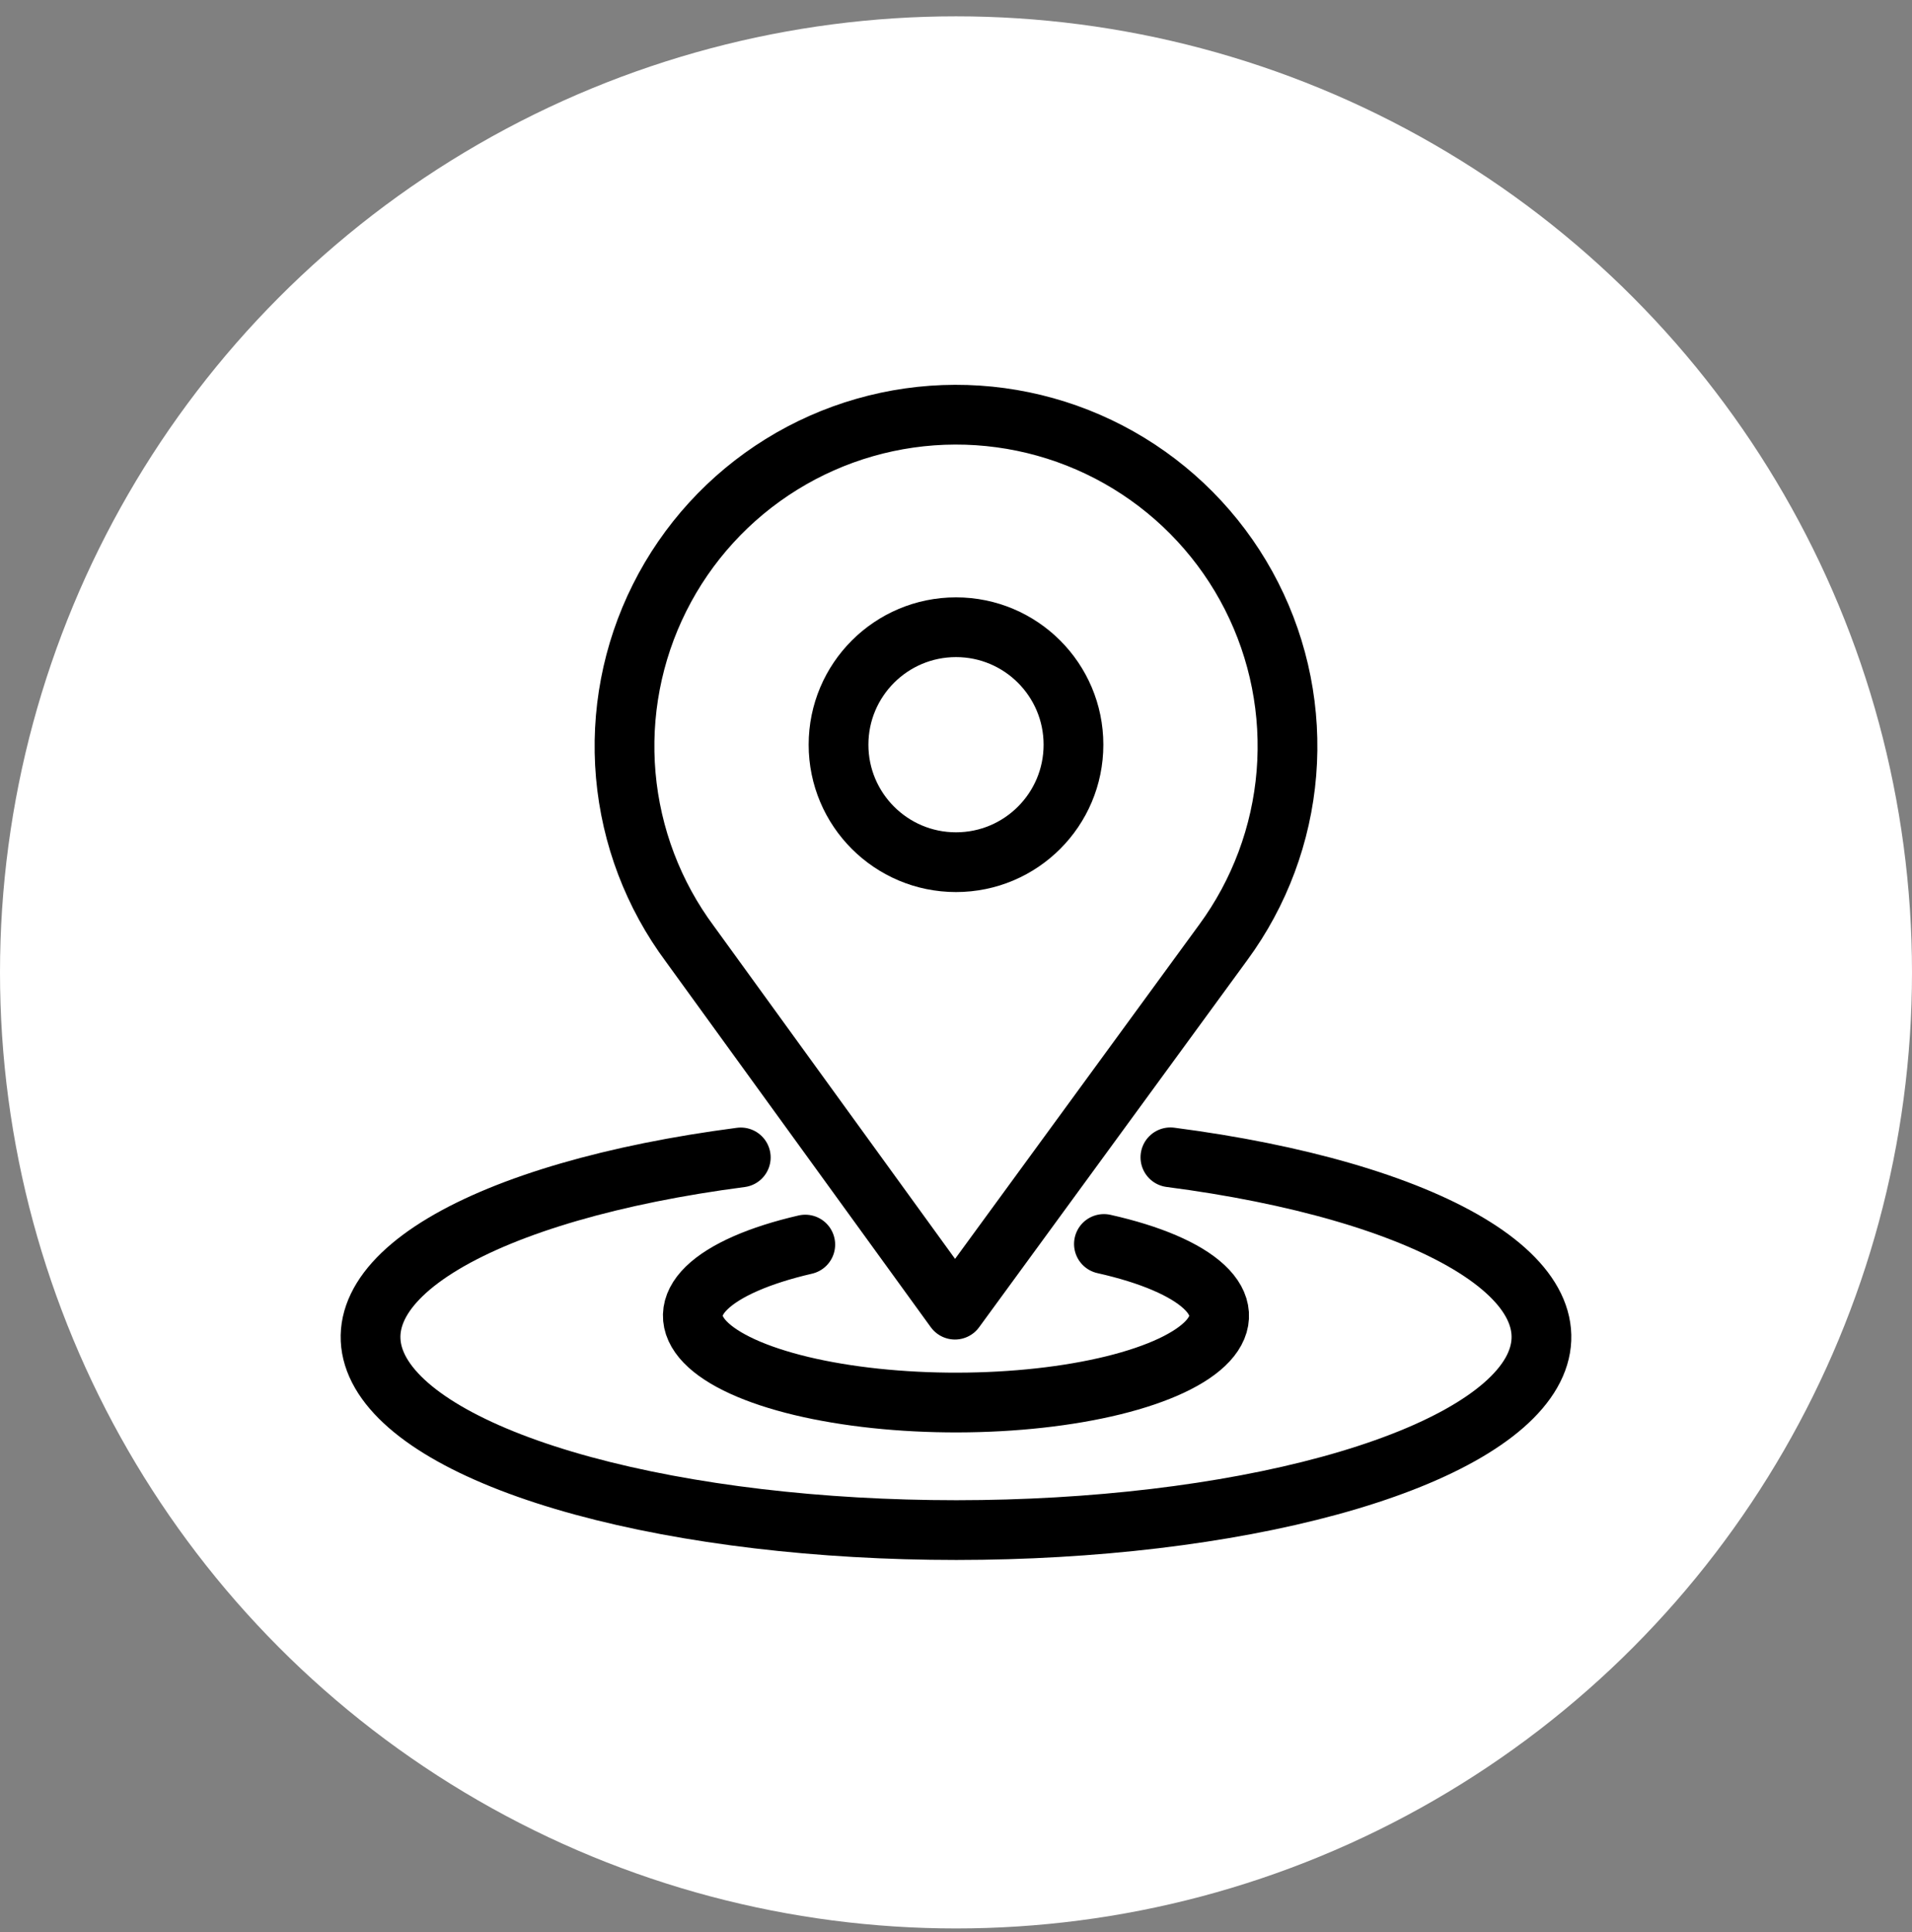 <svg width="96" height="97" viewBox="0 0 96 97" fill="none" xmlns="http://www.w3.org/2000/svg">
<rect x="0" y="0" width="96" height="97" fill="#808080" stroke="none"/>
<circle cx="48" cy="48.82" r="48" fill="white"/>
<path d="M58.765 58.105C65.133 58.932 70.427 60.465 73.735 62.441C77.042 64.417 78.155 66.711 76.882 68.929C75.609 71.147 72.03 73.148 66.761 74.588C61.492 76.029 54.865 76.818 48.021 76.82C41.178 76.821 34.547 76.035 29.272 74.598C23.997 73.16 20.409 71.16 19.126 68.943C17.843 66.726 18.945 64.431 22.244 62.453C25.543 60.476 30.83 58.94 37.194 58.11" stroke="black" stroke-width="3" stroke-linecap="round" stroke-linejoin="round"/>
<path d="M55.427 62.455C57.758 62.977 59.521 63.732 60.459 64.609C61.397 65.485 61.461 66.438 60.641 67.327C59.82 68.216 58.159 68.996 55.9 69.552C53.641 70.107 50.902 70.41 48.083 70.416C45.264 70.422 42.514 70.131 40.233 69.585C37.953 69.038 36.262 68.266 35.407 67.38C34.553 66.494 34.579 65.541 35.483 64.661C36.388 63.781 38.122 63.019 40.432 62.486" stroke="black" stroke-width="3" stroke-linecap="round"/>
<path d="M64.59 38.817C64.34 41.888 63.242 44.829 61.419 47.313L47.948 65.753L34.643 47.396C32.805 44.924 31.689 41.99 31.419 38.921C31.15 35.852 31.737 32.769 33.117 30.014C34.496 27.259 36.612 24.941 39.231 23.318C41.85 21.695 44.867 20.83 47.948 20.82C51.029 20.811 54.052 21.656 56.681 23.263C59.309 24.87 61.441 27.174 62.837 29.921C64.233 32.667 64.84 35.747 64.59 38.817Z" stroke="black" stroke-width="3" stroke-linecap="round" stroke-linejoin="round"/>
<circle cx="48" cy="37.389" r="5.898" stroke="black" stroke-width="3" stroke-linecap="round" stroke-linejoin="round"/>
</svg>
